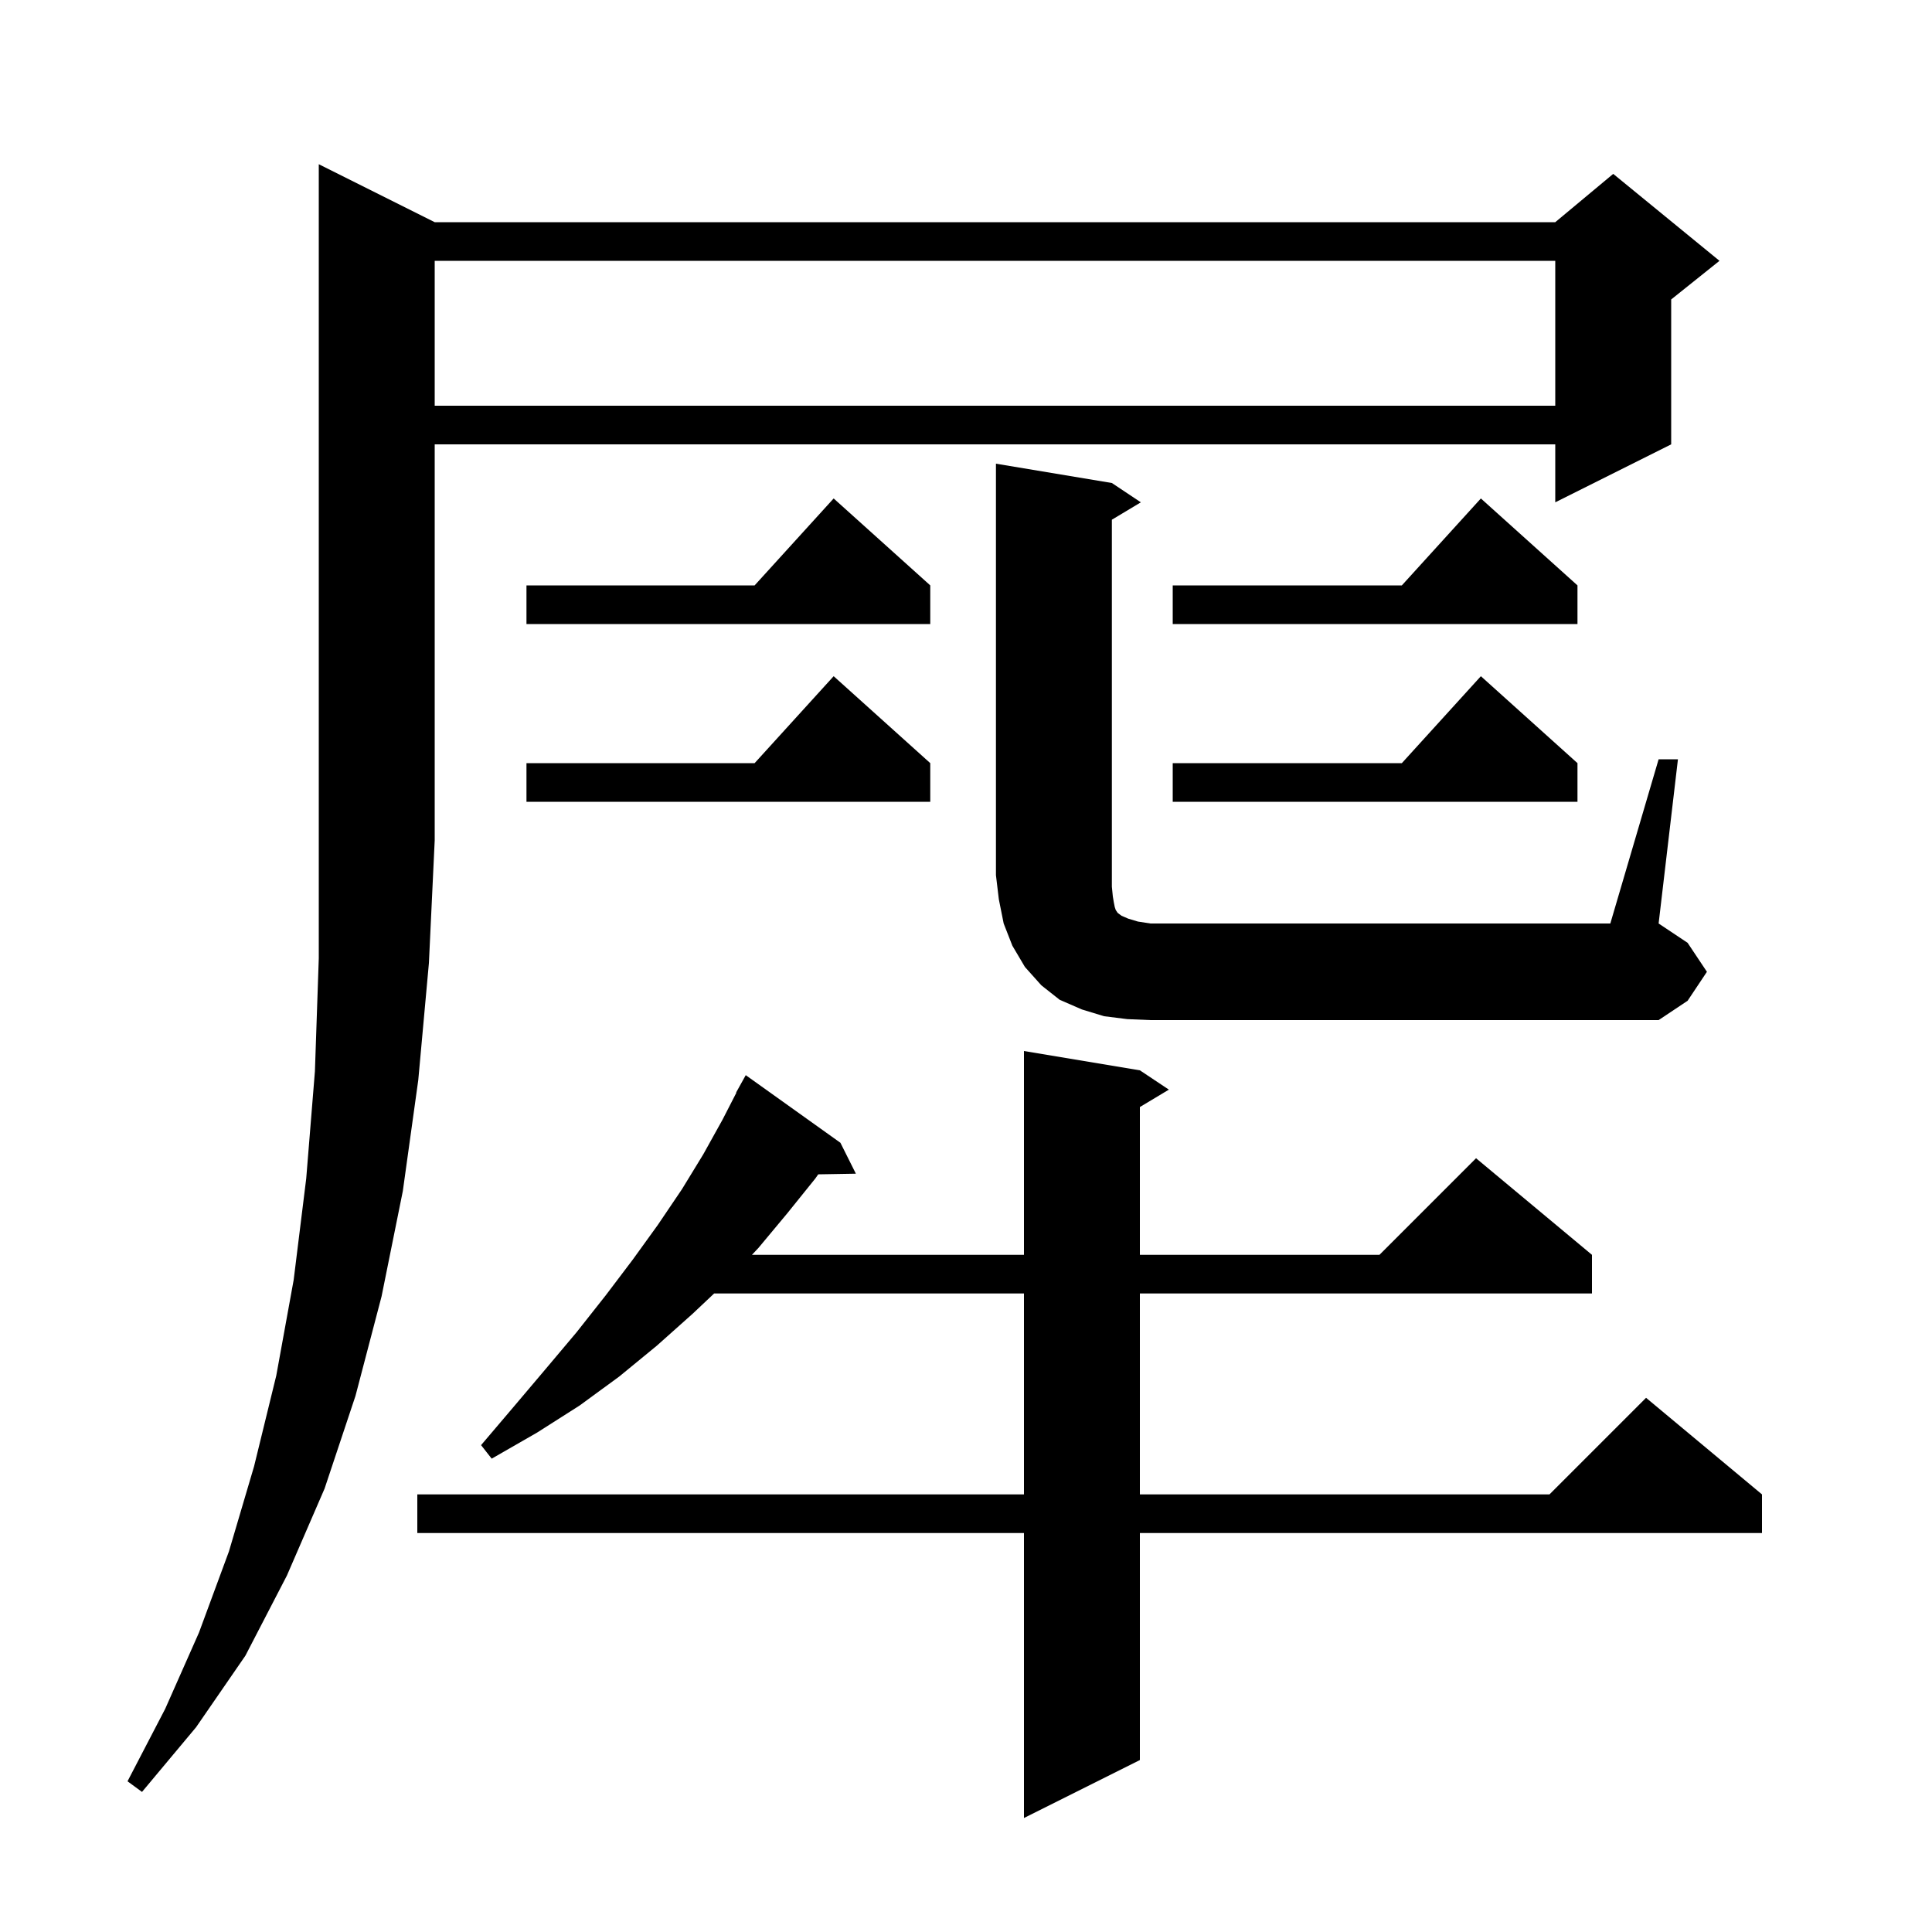 <svg xmlns="http://www.w3.org/2000/svg" xmlns:xlink="http://www.w3.org/1999/xlink" version="1.1" baseProfile="full" viewBox="0 0 200 200" width="200" height="200">
<g fill="black">
<path d="M 118.0 110.8 L 121.0 112.8 L 118.0 114.6 L 118.0 129.9 L 142.8 129.9 L 152.8 119.9 L 164.8 129.9 L 164.8 133.9 L 118.0 133.9 L 118.0 154.7 L 160.4 154.7 L 170.4 144.7 L 182.4 154.7 L 182.4 158.7 L 118.0 158.7 L 118.0 182.2 L 106.0 188.2 L 106.0 158.7 L 43.2 158.7 L 43.2 154.7 L 106.0 154.7 L 106.0 133.9 L 73.927 133.9 L 71.7 136.0 L 68.0 139.3 L 64.1 142.5 L 60.0 145.5 L 55.6 148.3 L 50.9 151.0 L 49.8 149.6 L 53.2 145.6 L 56.5 141.7 L 59.7 137.9 L 62.7 134.1 L 65.5 130.4 L 68.1 126.8 L 70.6 123.1 L 72.8 119.5 L 74.8 115.9 L 76.23 113.115 L 76.2 113.1 L 77.2 111.3 L 87.0 118.3 L 88.6 121.5 L 84.704 121.567 L 84.4 122.0 L 81.5 125.6 L 78.5 129.2 L 77.84 129.9 L 106.0 129.9 L 106.0 108.8 Z M 45.0 23.0 L 161.0 23.0 L 167.0 18.0 L 178.0 27.0 L 173.0 31.0 L 173.0 46.0 L 161.0 52.0 L 161.0 46.0 L 45.0 46.0 L 45.0 87.0 L 44.4 99.7 L 43.3 111.8 L 41.7 123.3 L 39.5 134.2 L 36.8 144.5 L 33.6 154.1 L 29.7 163.1 L 25.4 171.4 L 20.3 178.8 L 14.7 185.5 L 13.2 184.4 L 17.1 176.9 L 20.6 169.0 L 23.7 160.6 L 26.3 151.8 L 28.6 142.4 L 30.4 132.5 L 31.7 122.0 L 32.6 110.9 L 33.0 99.2 L 33.0 17.0 Z M 171.7 78.6 L 173.7 78.6 L 171.7 95.6 L 174.7 97.6 L 176.7 100.6 L 174.7 103.6 L 171.7 105.6 L 119.1 105.6 L 116.7 105.5 L 114.3 105.2 L 112.0 104.5 L 109.7 103.5 L 107.8 102.0 L 106.1 100.1 L 104.8 97.9 L 103.9 95.6 L 103.4 93.1 L 103.1 90.6 L 103.1 48.0 L 115.1 50.0 L 118.1 52.0 L 115.1 53.8 L 115.1 91.8 L 115.2 92.8 L 115.3 93.4 L 115.4 93.9 L 115.5 94.2 L 115.7 94.5 L 116.1 94.8 L 116.8 95.1 L 117.8 95.4 L 119.1 95.6 L 166.7 95.6 Z M 163.3 79.0 L 163.3 83.0 L 121.4 83.0 L 121.4 79.0 L 145.118 79.0 L 153.3 70.0 Z M 96.3 79.0 L 96.3 83.0 L 54.5 83.0 L 54.5 79.0 L 78.118 79.0 L 86.3 70.0 Z M 163.3 60.6 L 163.3 64.6 L 121.4 64.6 L 121.4 60.6 L 145.118 60.6 L 153.3 51.6 Z M 96.3 60.6 L 96.3 64.6 L 54.5 64.6 L 54.5 60.6 L 78.118 60.6 L 86.3 51.6 Z M 45.0 27.0 L 45.0 42.0 L 161.0 42.0 L 161.0 27.0 Z " />
</g>
</svg>
